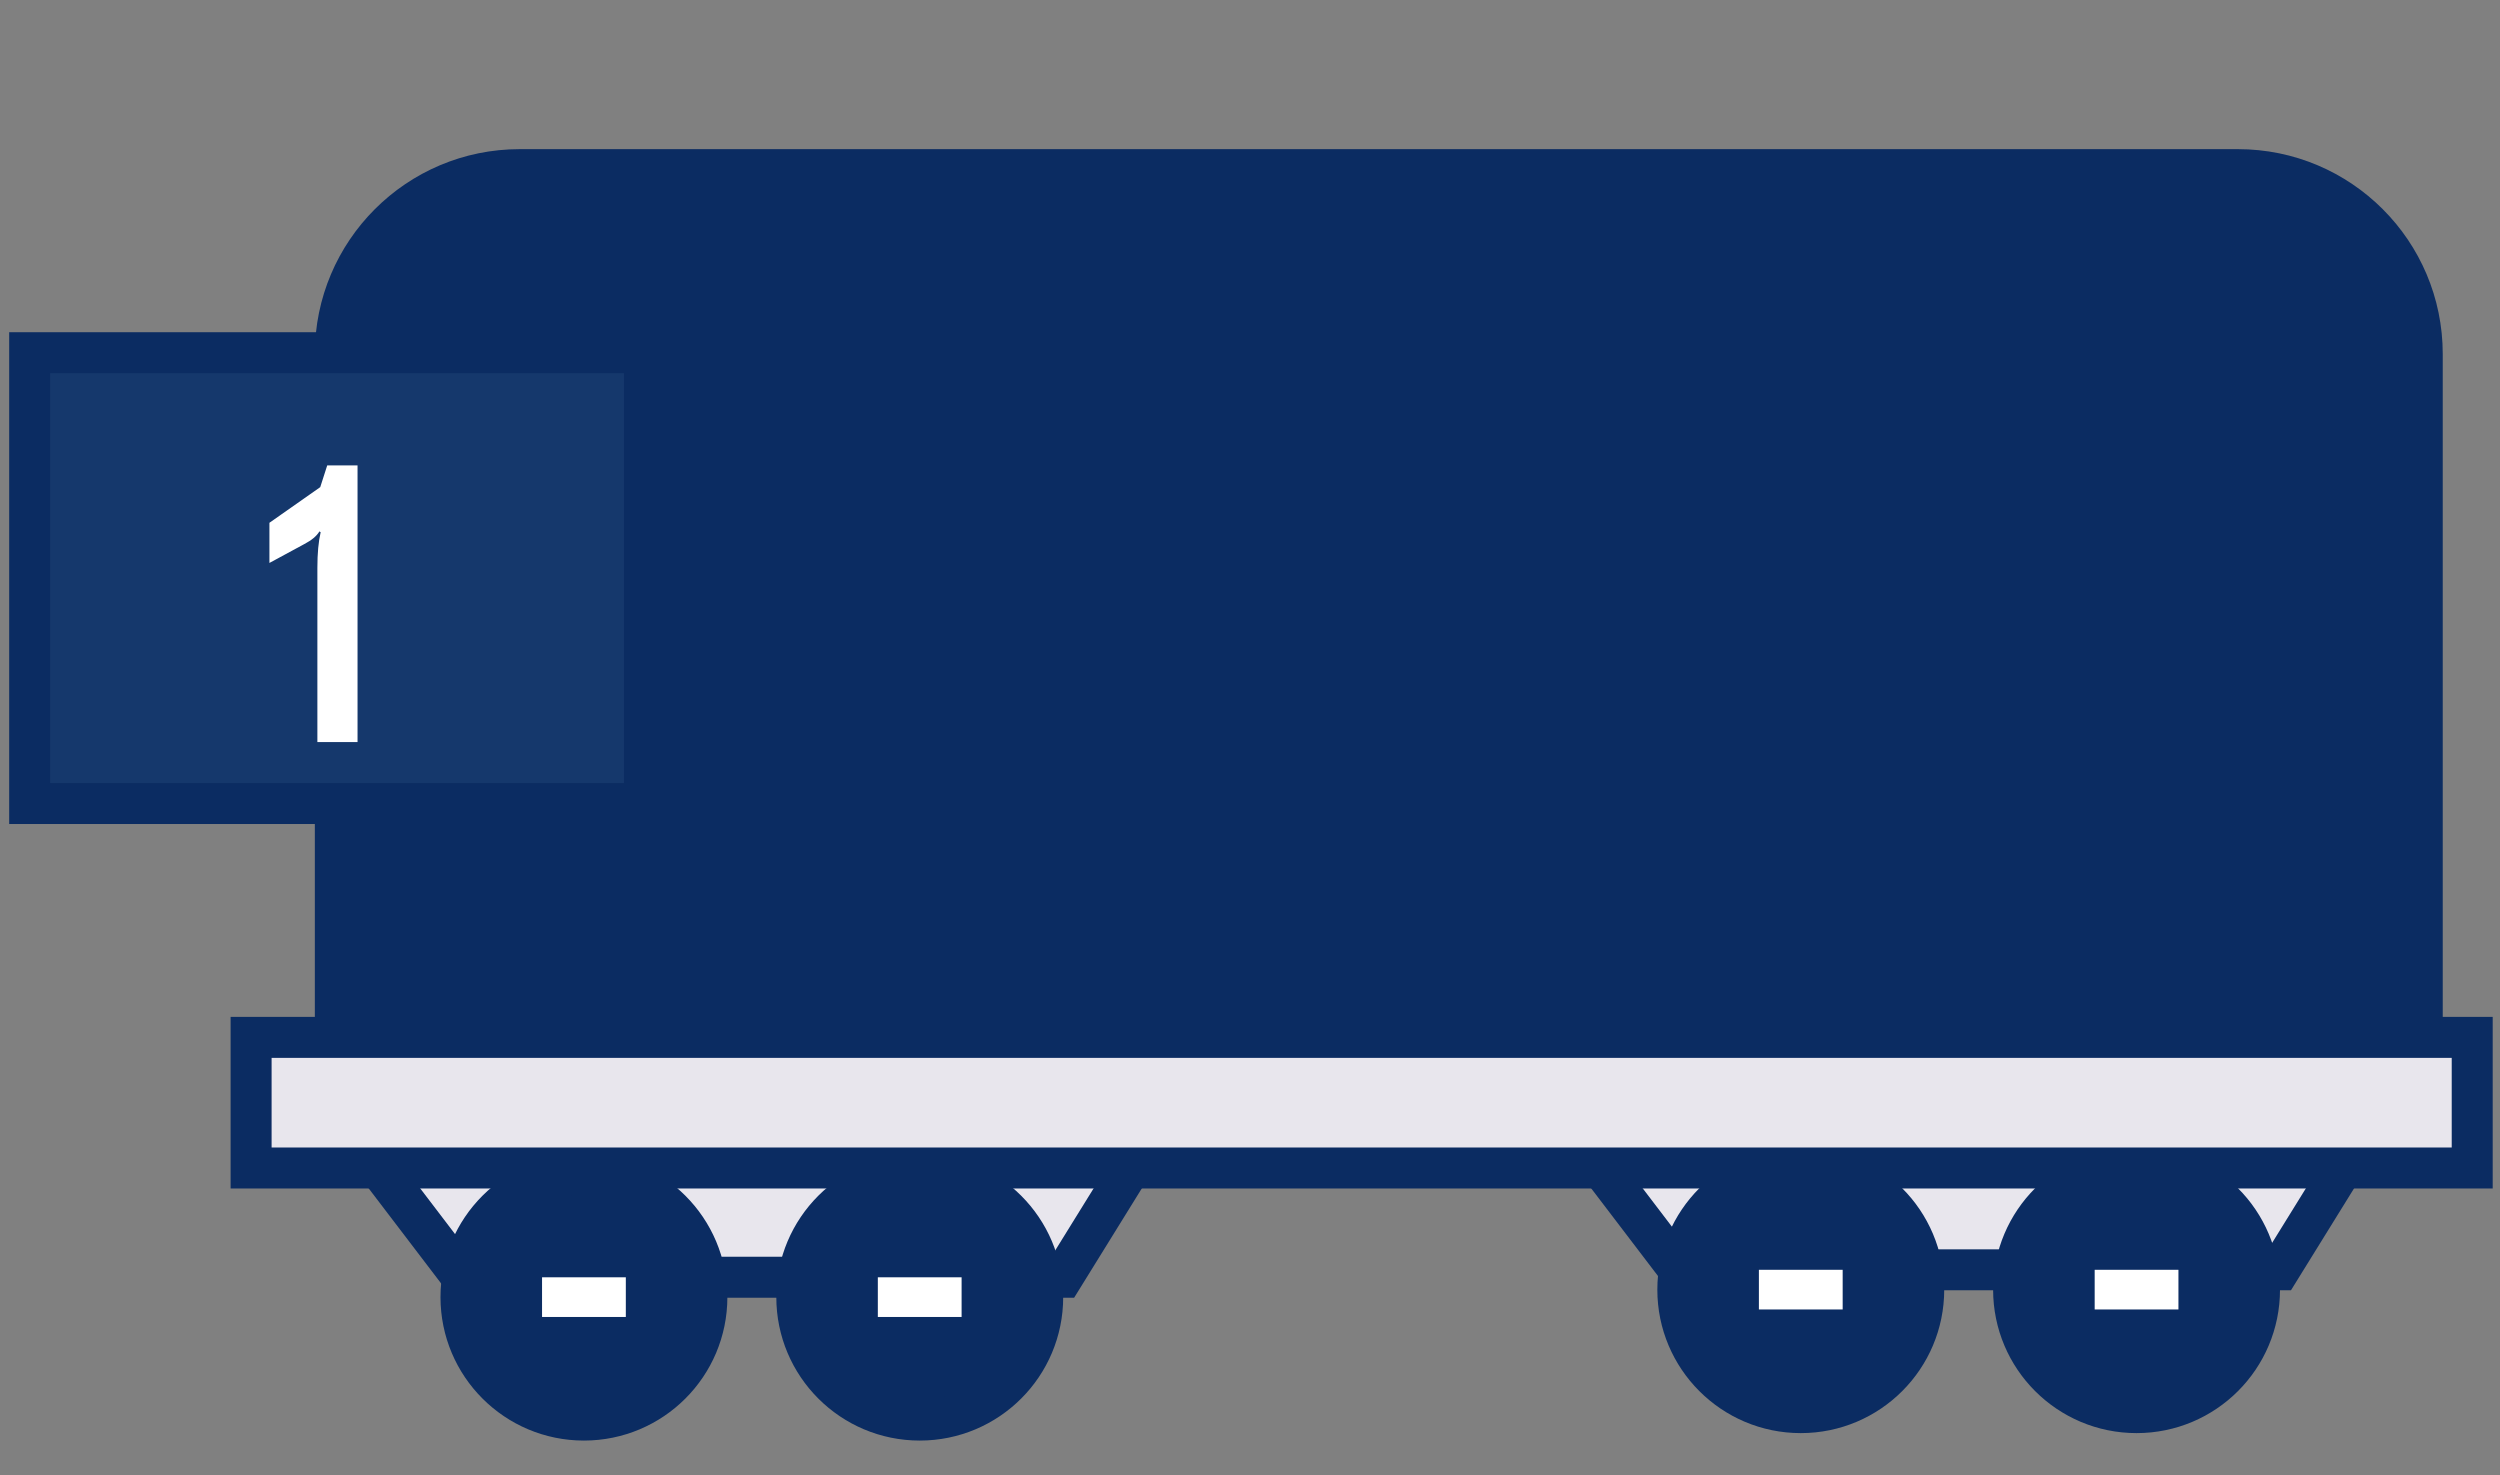 <svg width="61" height="36" viewBox="0 0 61 36" fill="none" xmlns="http://www.w3.org/2000/svg">
<rect x="0" y="0" width="61" height="36" fill="#808080" stroke="none"/>
<path d="M8.182 8.639C8.182 6.154 10.197 4.139 12.682 4.139H54.603C57.089 4.139 59.103 6.154 59.103 8.639V25.226H8.182V8.639Z" fill="#0B2C62" stroke="#0B2C62"/>
<path d="M11.277 31.165L8.518 27.545H28.171L25.93 31.165H11.277Z" fill="#E8E6ED" stroke="#0B2C62"/>
<path d="M40.968 30.983L38.209 27.363H57.862L55.621 30.983H40.968Z" fill="#E8E6ED" stroke="#0B2C62"/>
<circle cx="14.248" cy="31.65" r="3" fill="#0B2C62" stroke="#0B2C62"/>
<circle cx="43.939" cy="31.468" r="3" fill="#0B2C62" stroke="#0B2C62"/>
<circle cx="22.442" cy="31.65" r="3" fill="#0B2C62" stroke="#0B2C62"/>
<circle cx="52.132" cy="31.468" r="3" fill="#0B2C62" stroke="#0B2C62"/>
<rect x="21.419" y="31.166" width="2.044" height="0.968" fill="white"/>
<rect x="51.11" y="30.983" width="2.044" height="0.968" fill="white"/>
<rect x="13.226" y="31.166" width="2.044" height="0.968" fill="white"/>
<rect x="42.917" y="30.983" width="2.044" height="0.968" fill="white"/>
<rect x="6.127" y="25.312" width="54.195" height="3.187" fill="#E8E6ED" stroke="#0B2C62"/>
<rect x="0.724" y="8.606" width="15" height="11" fill="#15386C"/>
<rect x="0.724" y="8.606" width="15" height="11" stroke="#0B2C62"/>
<path d="M8.724 11.356V18.106H7.744V13.856C7.744 13.502 7.771 13.212 7.824 12.986L7.794 12.966C7.728 13.079 7.604 13.182 7.424 13.276L6.574 13.736V12.756L7.814 11.886L7.984 11.356H8.724Z" fill="white"/>
</svg>
